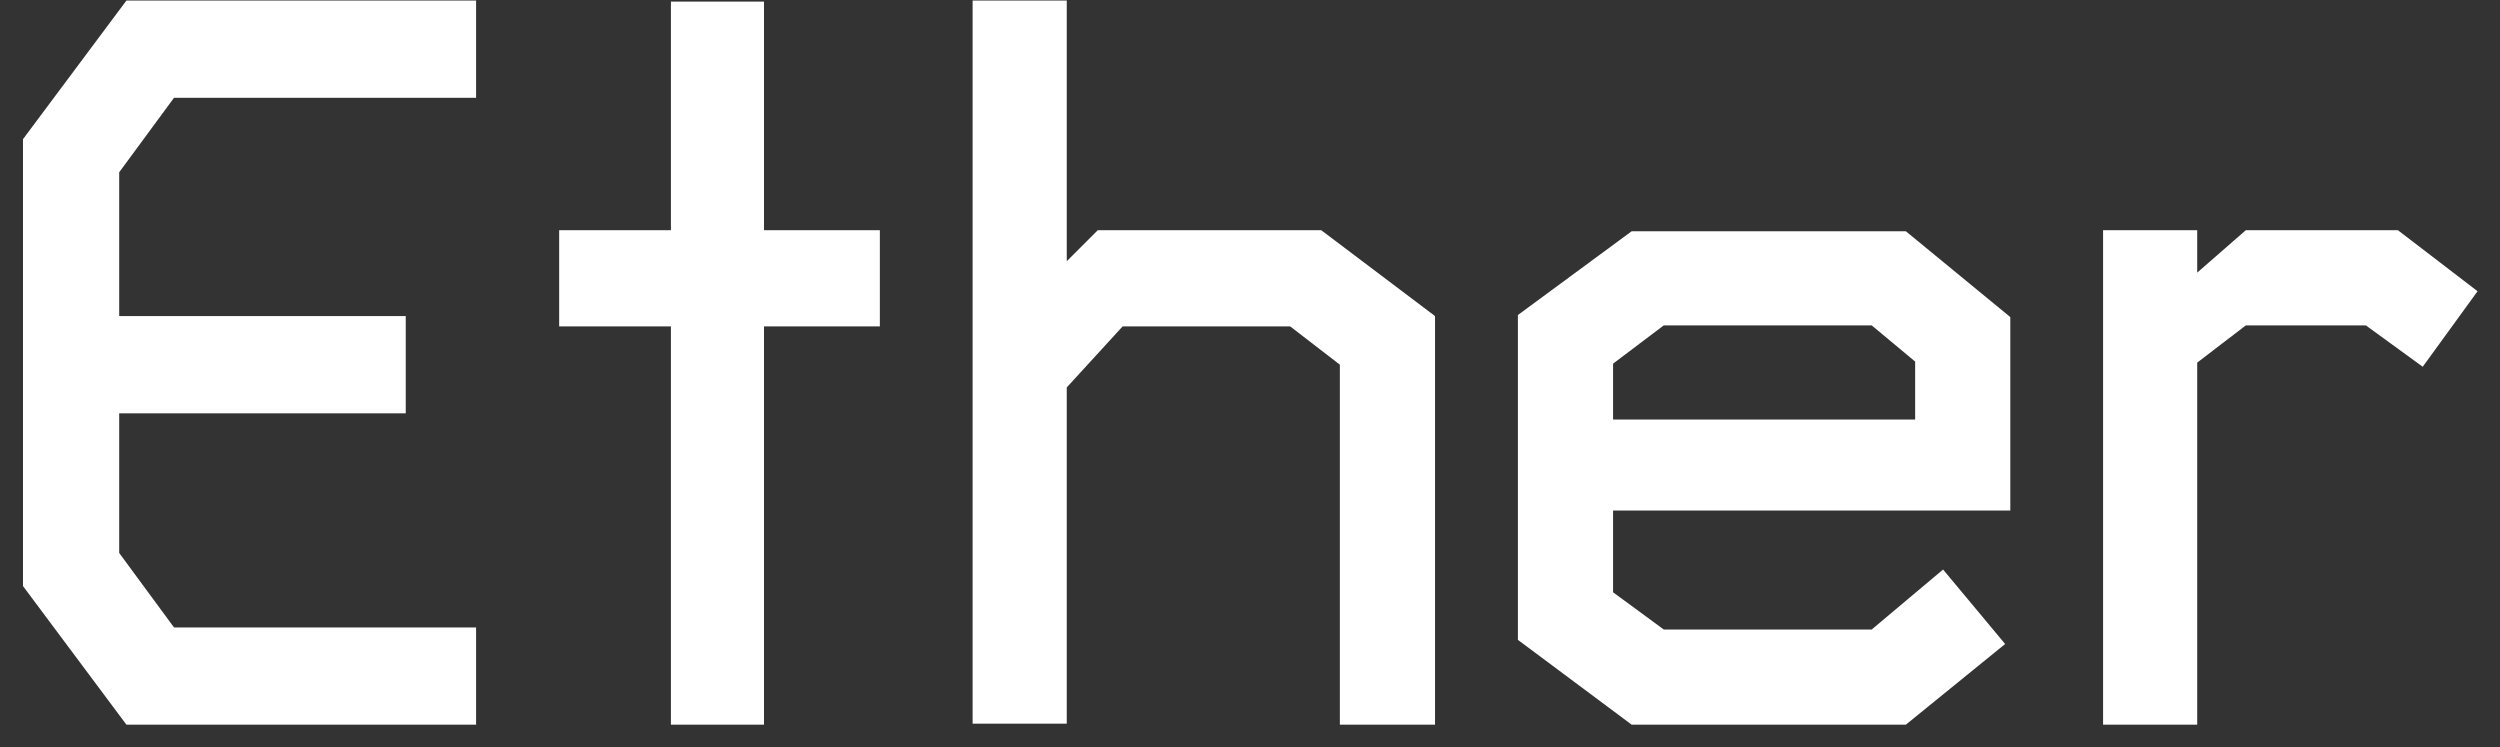 <svg width="87" height="26" viewBox="0 0 87 26" fill="none" xmlns="http://www.w3.org/2000/svg">
<rect x="0" y="0" width="87" height="26" fill="#333333" stroke="none"/>
<path d="M4.4 25.219L0.8 20.395V4.843L4.4 0.019H16.568V3.403H6.056L4.148 5.995V10.999H14.12V14.383H4.148V19.243L6.056 21.835H16.568V25.219H4.4ZM26.587 11.359V25.219H23.348V11.359H19.459V8.011H23.348V0.055H26.587V8.011H30.619V11.359H26.587ZM46.627 25.219V12.691L44.899 11.359H39.067L37.123 13.483V25.183H33.847V0.019H37.123V9.091L38.203 8.011H45.979L49.939 10.999V25.219H46.627ZM56.135 17.767V20.611L57.899 21.907H65.135L67.619 19.819L69.779 22.411L66.323 25.219H56.783L52.823 22.267V10.963L56.783 8.047H66.323L69.959 11.035V17.767H56.135ZM66.647 12.583L65.135 11.323H57.899L56.135 12.655V14.599H66.647V12.583ZM84.311 12.763L82.331 11.323H78.155L76.463 12.619V25.219H73.187V8.011H76.463V9.487L78.155 8.011H83.447L86.219 10.135L84.311 12.763Z" fill="white"/>
</svg>

